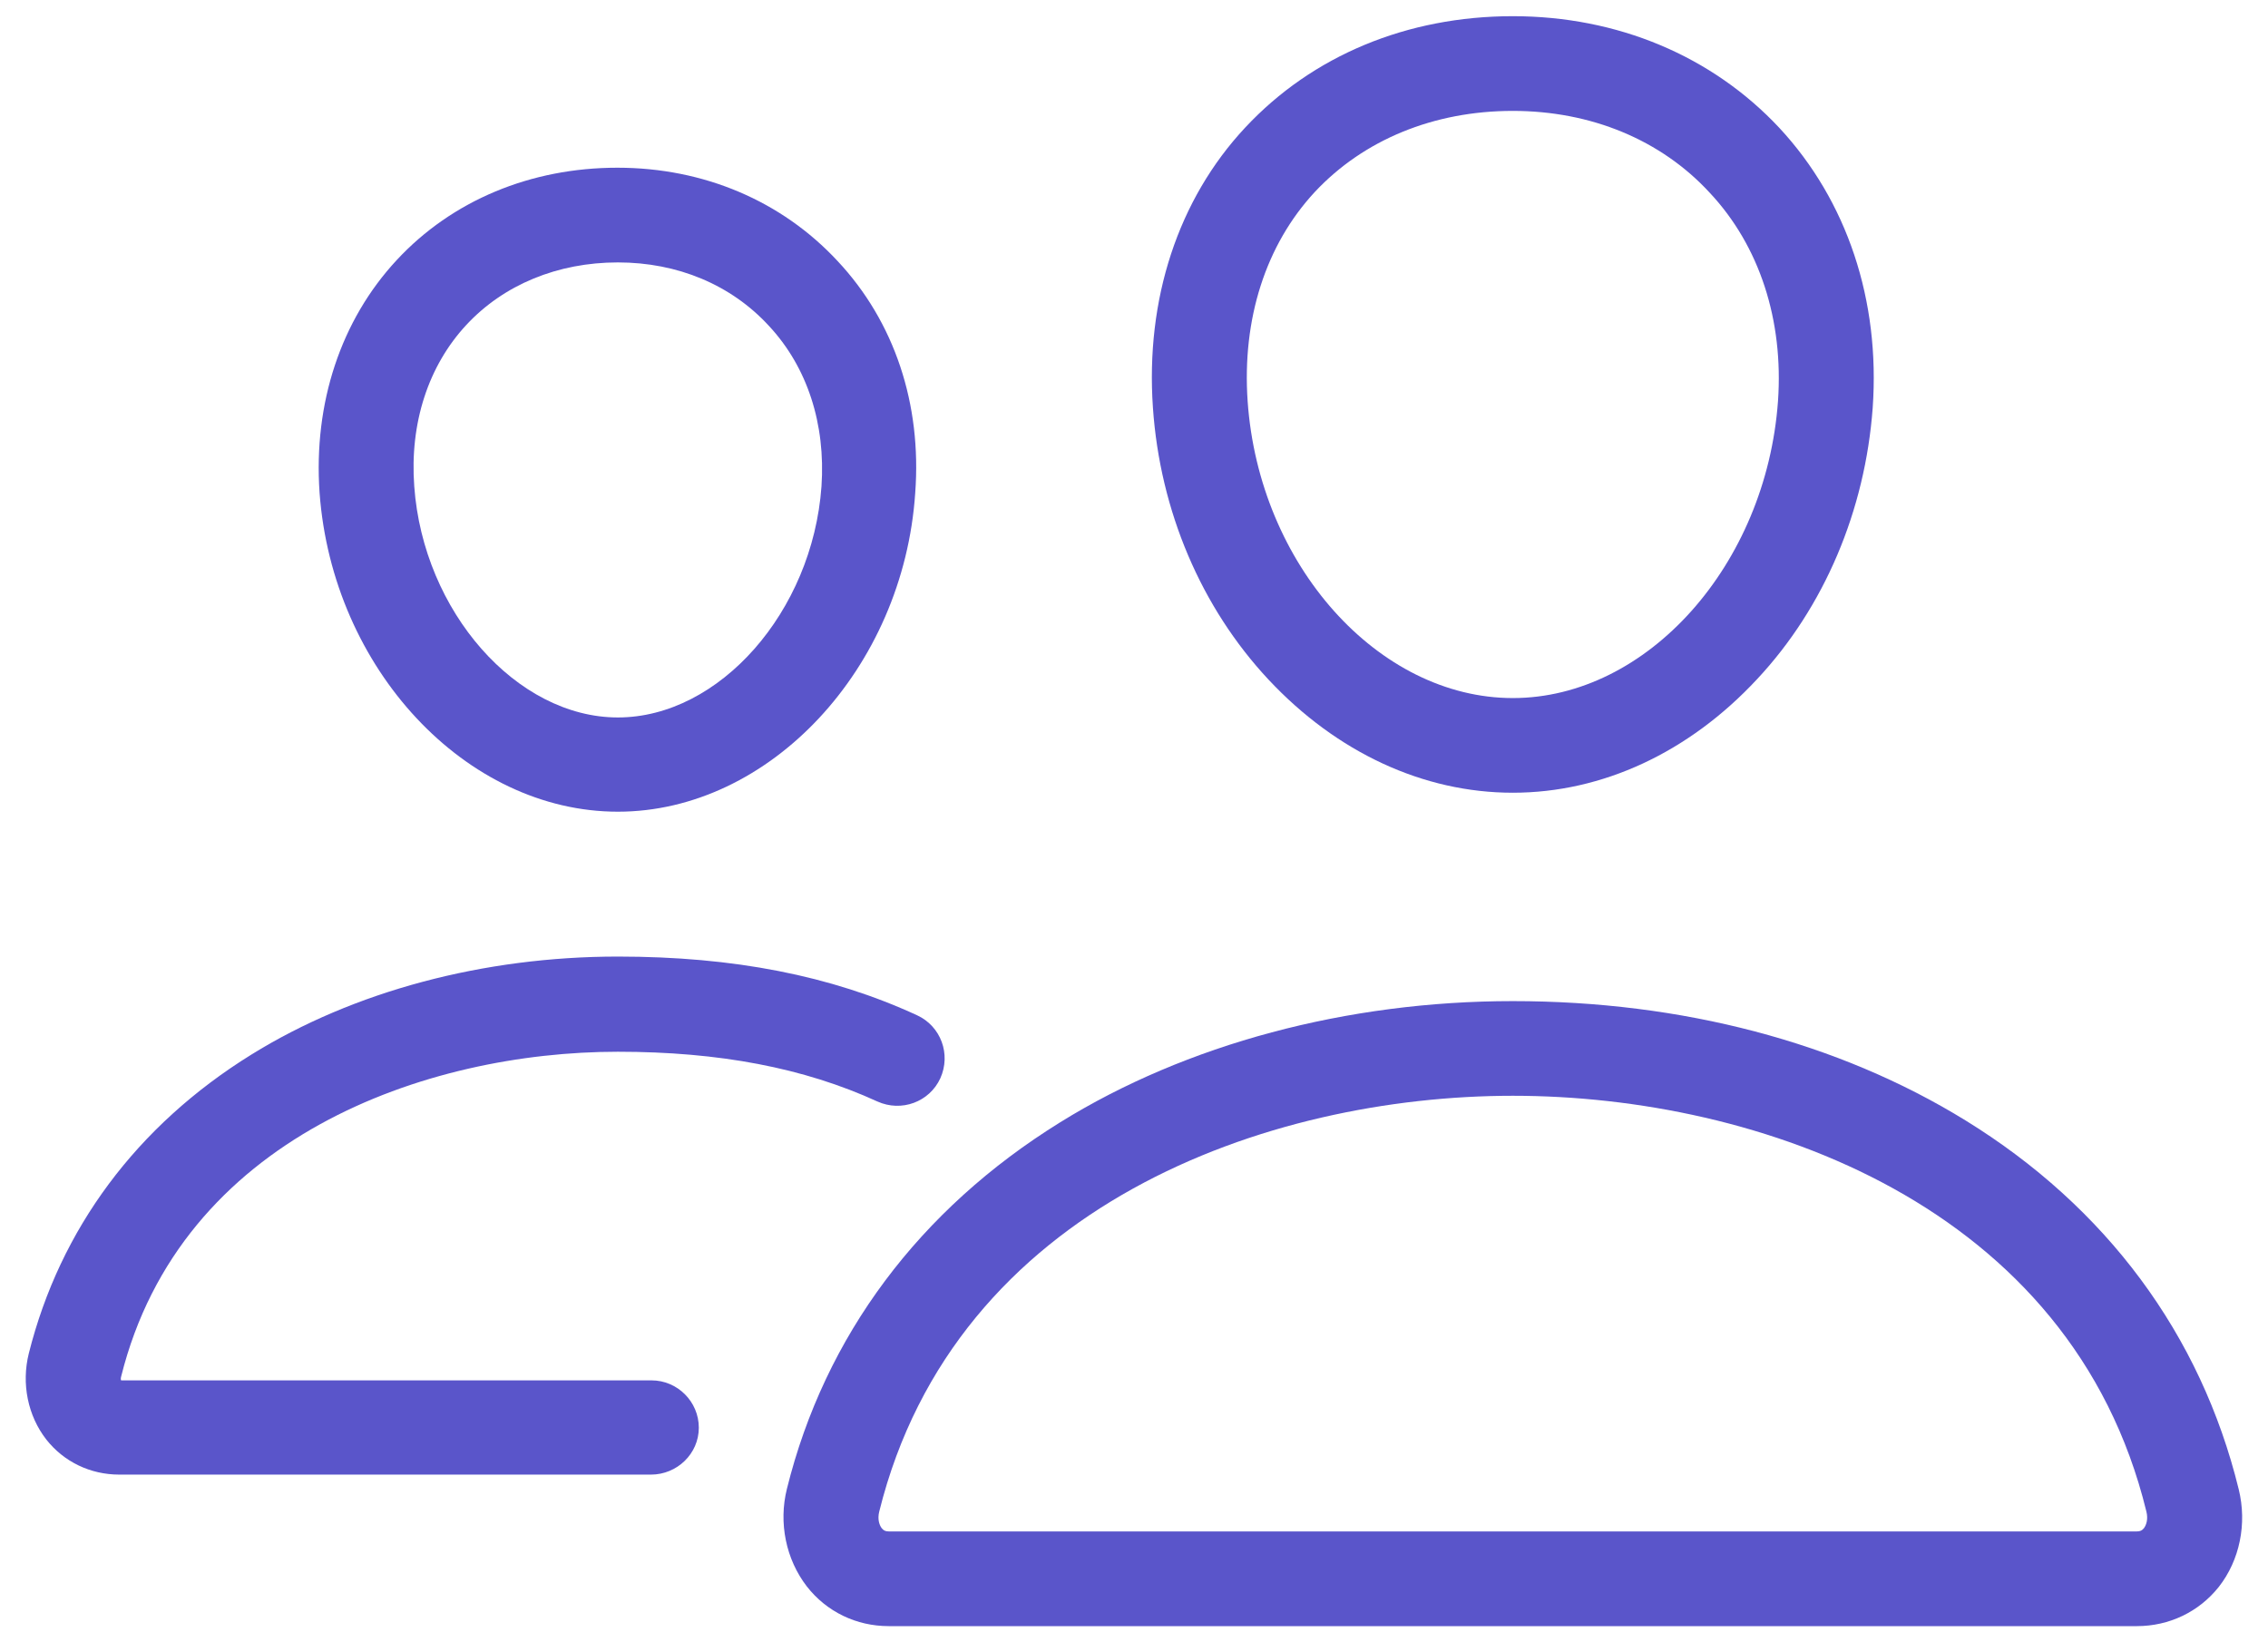 <svg width="58" height="42" viewBox="0 0 58 42" fill="none" xmlns="http://www.w3.org/2000/svg">
<path d="M38.687 20.273C36.399 20.273 34.183 19.244 32.439 17.379C30.719 15.539 29.666 13.068 29.484 10.428C29.291 7.655 30.126 5.1 31.846 3.26C33.565 1.419 35.987 0.414 38.687 0.414C41.364 0.414 43.785 1.431 45.505 3.272C47.237 5.137 48.084 7.68 47.891 10.428C47.697 13.056 46.655 15.527 44.936 17.367C43.192 19.244 40.976 20.273 38.687 20.273ZM38.687 2.836C36.665 2.836 34.873 3.575 33.626 4.907C32.366 6.263 31.761 8.164 31.906 10.259C32.197 14.449 35.248 17.852 38.687 17.852C42.126 17.852 45.166 14.449 45.469 10.259C45.614 8.188 44.996 6.287 43.725 4.931C42.478 3.575 40.685 2.836 38.687 2.836Z" fill="#5A55CA"/>
<path d="M54.648 41.586H22.727C21.904 41.586 21.141 41.223 20.632 40.569C20.1 39.879 19.906 38.946 20.124 38.074C21.093 34.163 23.515 30.93 27.111 28.702C30.332 26.703 34.449 25.602 38.688 25.602C43.011 25.602 47.019 26.655 50.264 28.653C53.861 30.869 56.282 34.127 57.251 38.086C57.469 38.97 57.275 39.903 56.743 40.581C56.234 41.223 55.471 41.586 54.648 41.586ZM38.688 28.023C32.439 28.023 24.435 30.809 22.485 38.656C22.437 38.849 22.485 38.995 22.546 39.079C22.594 39.14 22.643 39.164 22.727 39.164H54.648C54.732 39.164 54.781 39.14 54.829 39.079C54.89 38.995 54.938 38.849 54.89 38.656C52.977 30.809 44.96 28.023 38.688 28.023Z" fill="#5A55CA"/>
<path d="M15.801 20.758C11.914 20.758 8.499 17.101 8.172 12.596C8.014 10.307 8.717 8.188 10.146 6.65C11.562 5.125 13.573 4.289 15.789 4.289C17.993 4.289 19.991 5.137 21.419 6.675C22.873 8.225 23.575 10.332 23.405 12.608C23.103 17.101 19.676 20.758 15.801 20.758ZM15.801 6.711C14.263 6.711 12.882 7.28 11.926 8.309C10.957 9.351 10.473 10.816 10.594 12.439C10.824 15.636 13.209 18.348 15.801 18.348C18.392 18.348 20.778 15.648 21.008 12.439C21.117 10.84 20.645 9.387 19.664 8.334C18.695 7.28 17.327 6.711 15.801 6.711Z" fill="#5A55CA"/>
<path d="M16.648 37.711H3.05C2.311 37.711 1.633 37.384 1.185 36.815C0.712 36.209 0.543 35.386 0.737 34.611C1.536 31.426 3.498 28.786 6.428 26.97C9.044 25.347 12.374 24.463 15.801 24.463C18.755 24.463 21.25 24.948 23.454 25.965C24.059 26.244 24.326 26.958 24.047 27.576C23.769 28.181 23.054 28.447 22.437 28.169C20.56 27.309 18.392 26.897 15.801 26.897C10.896 26.897 4.624 29.077 3.098 35.204C3.086 35.253 3.086 35.277 3.098 35.301H16.66C17.326 35.301 17.871 35.846 17.871 36.512C17.871 37.178 17.314 37.711 16.648 37.711Z" fill="#5A55CA"/>
</svg>
